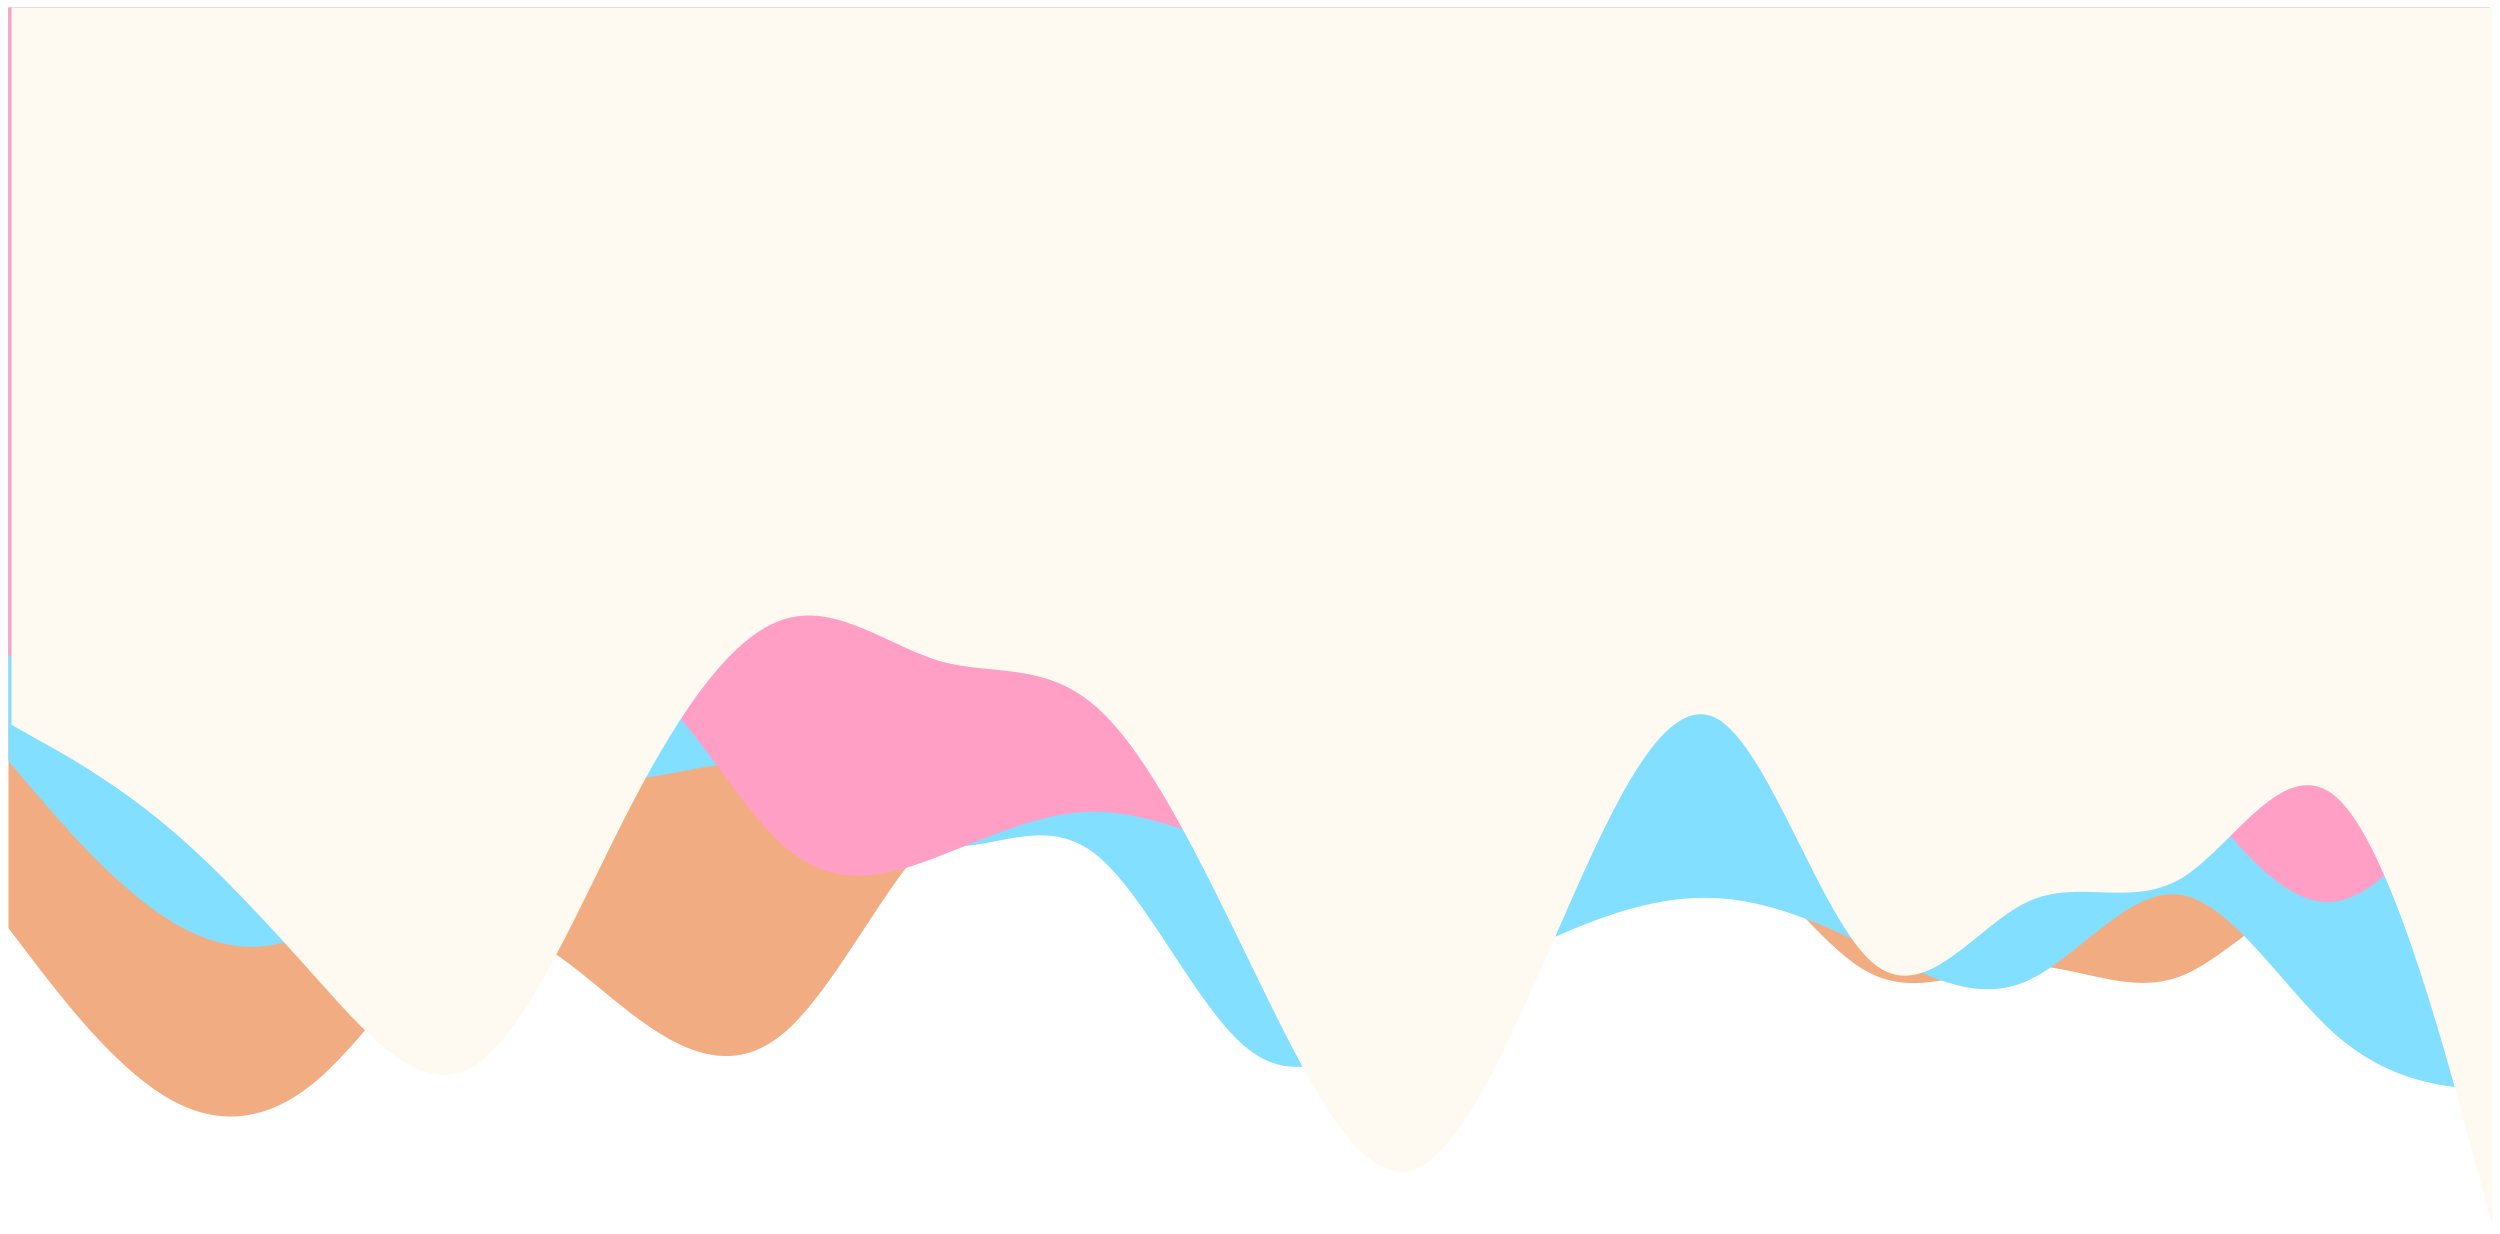 <svg width="1451" height="716" viewBox="0 0 1451 716" fill="none" xmlns="http://www.w3.org/2000/svg">
<g filter="url(#filter0_d_190_12403)">
<path d="M4.909 534.706L19.909 554.374C34.909 573.887 64.909 613.223 94.909 631.807C124.909 650.39 154.909 648.222 184.909 622.205C214.909 596.188 244.909 546.012 274.909 537.029C304.909 528.047 334.909 559.949 364.909 583.179C394.909 606.409 424.909 620.966 454.909 595.568C484.909 570.325 514.909 505.282 544.909 477.871C574.909 450.615 604.909 460.836 634.909 467.031C664.909 473.225 694.909 475.393 724.909 467.805C754.909 460.371 784.909 443.336 814.909 452.164C844.909 460.836 874.909 495.526 904.909 498.623C934.909 501.72 964.909 473.225 994.909 484.066C1024.91 494.906 1054.91 545.082 1084.91 560.569C1114.91 576.055 1144.91 556.852 1174.91 556.388C1204.91 555.923 1234.91 573.887 1264.91 562.892C1294.91 551.742 1324.91 511.477 1354.91 518.136C1384.91 524.95 1414.91 578.533 1429.91 605.48L1444.91 632.271V0.424H1429.91C1414.91 0.424 1384.91 0.424 1354.91 0.424C1324.91 0.424 1294.91 0.424 1264.91 0.424C1234.91 0.424 1204.91 0.424 1174.91 0.424C1144.91 0.424 1114.91 0.424 1084.91 0.424C1054.91 0.424 1024.91 0.424 994.909 0.424C964.909 0.424 934.909 0.424 904.909 0.424C874.909 0.424 844.909 0.424 814.909 0.424C784.909 0.424 754.909 0.424 724.909 0.424C694.909 0.424 664.909 0.424 634.909 0.424C604.909 0.424 574.909 0.424 544.909 0.424C514.909 0.424 484.909 0.424 454.909 0.424C424.909 0.424 394.909 0.424 364.909 0.424C334.909 0.424 304.909 0.424 274.909 0.424C244.909 0.424 214.909 0.424 184.909 0.424C154.909 0.424 124.909 0.424 94.909 0.424C64.909 0.424 34.909 0.424 19.909 0.424H4.909V534.706Z" fill="#F2AC81"/>
</g>
<g filter="url(#filter1_d_190_12403)">
<path d="M4.909 437.753L19.909 455.324C34.909 472.896 64.909 508.038 94.909 527.952C124.909 547.671 154.909 552.357 184.909 534.005C214.909 515.848 244.909 474.848 274.909 458.643C304.909 442.244 334.909 450.834 364.909 448.491C394.909 446.148 424.909 433.263 454.909 442.244C484.909 451.42 514.909 482.658 544.909 486.953C574.909 491.053 604.909 468.405 634.909 491.053C664.909 513.895 694.909 582.228 724.909 605.266C754.909 628.499 784.909 606.242 814.909 587.109C844.909 567.976 874.909 551.576 904.909 538.69C934.909 525.61 964.909 515.848 994.909 517.214C1024.91 518.386 1054.91 530.881 1084.91 545.719C1114.91 560.752 1144.91 578.323 1174.91 566.023C1204.91 553.528 1234.91 511.357 1264.91 515.262C1294.91 519.167 1324.91 569.147 1354.91 595.895C1384.91 622.642 1414.91 625.766 1429.91 627.523L1444.91 629.085V0.424H1429.91C1414.91 0.424 1384.91 0.424 1354.91 0.424C1324.91 0.424 1294.91 0.424 1264.91 0.424C1234.91 0.424 1204.91 0.424 1174.91 0.424C1144.91 0.424 1114.91 0.424 1084.91 0.424C1054.91 0.424 1024.91 0.424 994.909 0.424C964.909 0.424 934.909 0.424 904.909 0.424C874.909 0.424 844.909 0.424 814.909 0.424C784.909 0.424 754.909 0.424 724.909 0.424C694.909 0.424 664.909 0.424 634.909 0.424C604.909 0.424 574.909 0.424 544.909 0.424C514.909 0.424 484.909 0.424 454.909 0.424C424.909 0.424 394.909 0.424 364.909 0.424C334.909 0.424 304.909 0.424 274.909 0.424C244.909 0.424 214.909 0.424 184.909 0.424C154.909 0.424 124.909 0.424 94.909 0.424C64.909 0.424 34.909 0.424 19.909 0.424H4.909V437.753Z" fill="#82DFFF"/>
</g>
<g filter="url(#filter2_d_190_12403)">
<path d="M4.909 376.185L19.909 385.041C34.909 393.657 64.909 411.368 94.909 437.217C124.909 463.065 154.909 497.53 184.909 501.838C214.909 506.146 244.909 480.776 274.909 448.466C304.909 416.155 334.909 376.903 364.909 388.152C394.909 399.401 424.909 460.672 454.909 486.999C484.909 513.326 514.909 504.71 544.909 492.983C574.909 481.494 604.909 467.134 634.909 467.134C664.909 467.134 694.909 481.494 724.909 488.674C754.909 495.855 784.909 495.855 814.909 471.203C844.909 446.311 874.909 397.008 904.909 368.287C934.909 339.566 964.909 331.429 994.909 365.415C1024.91 399.401 1054.91 475.032 1084.91 475.511C1114.91 475.989 1144.91 400.837 1174.91 382.887C1204.91 364.936 1234.91 404.188 1264.91 443.679C1294.91 483.17 1324.91 522.9 1354.91 519.31C1384.91 515.72 1414.91 468.809 1429.91 445.115L1444.91 421.66V0.424H1429.91C1414.91 0.424 1384.91 0.424 1354.91 0.424C1324.91 0.424 1294.91 0.424 1264.91 0.424C1234.91 0.424 1204.91 0.424 1174.91 0.424C1144.91 0.424 1114.91 0.424 1084.91 0.424C1054.91 0.424 1024.91 0.424 994.909 0.424C964.909 0.424 934.909 0.424 904.909 0.424C874.909 0.424 844.909 0.424 814.909 0.424C784.909 0.424 754.909 0.424 724.909 0.424C694.909 0.424 664.909 0.424 634.909 0.424C604.909 0.424 574.909 0.424 544.909 0.424C514.909 0.424 484.909 0.424 454.909 0.424C424.909 0.424 394.909 0.424 364.909 0.424C334.909 0.424 304.909 0.424 274.909 0.424C244.909 0.424 214.909 0.424 184.909 0.424C154.909 0.424 124.909 0.424 94.909 0.424C64.909 0.424 34.909 0.424 19.909 0.424H4.909V376.185Z" fill="#FF9FC5"/>
</g>
<g filter="url(#filter3_d_190_12403)">
<path d="M6.662 416.662L21.662 425.187C36.662 433.211 66.662 450.262 96.662 475.337C126.662 500.411 156.662 533.51 186.662 567.11C216.662 600.71 246.662 633.808 276.662 613.748C306.662 593.689 336.662 520.471 366.662 462.799C396.662 405.128 426.662 363.002 456.662 354.978C486.662 346.453 516.662 371.528 546.662 380.053C576.662 388.077 606.662 380.053 636.662 406.632C666.662 433.211 696.662 495.396 726.662 557.08C756.662 618.763 786.662 680.948 816.662 675.933C846.662 670.919 876.662 598.704 906.662 530.501C936.662 461.796 966.662 396.602 996.662 413.152C1026.66 430.202 1056.66 528.495 1086.66 554.572C1116.66 580.65 1146.66 533.51 1176.66 519.468C1206.66 505.426 1236.66 523.48 1266.66 505.426C1296.66 486.871 1326.66 431.707 1356.66 459.289C1386.66 486.871 1416.66 597.199 1431.66 652.363L1446.66 707.527V0.424H1431.66C1416.66 0.424 1386.66 0.424 1356.66 0.424C1326.66 0.424 1296.66 0.424 1266.66 0.424C1236.66 0.424 1206.66 0.424 1176.66 0.424C1146.66 0.424 1116.66 0.424 1086.66 0.424C1056.66 0.424 1026.66 0.424 996.662 0.424C966.662 0.424 936.662 0.424 906.662 0.424C876.662 0.424 846.662 0.424 816.662 0.424C786.662 0.424 756.662 0.424 726.662 0.424C696.662 0.424 666.662 0.424 636.662 0.424C606.662 0.424 576.662 0.424 546.662 0.424C516.662 0.424 486.662 0.424 456.662 0.424C426.662 0.424 396.662 0.424 366.662 0.424C336.662 0.424 306.662 0.424 276.662 0.424C246.662 0.424 216.662 0.424 186.662 0.424C156.662 0.424 126.662 0.424 96.662 0.424C66.662 0.424 36.662 0.424 21.662 0.424H6.662V416.662Z" fill="#FEFAF1"/>
</g>
<defs>
<filter id="filter0_d_190_12403" x="0.909" y="0.424" width="1448" height="651.6" filterUnits="userSpaceOnUse" color-interpolation-filters="sRGB">
<feFlood flood-opacity="0" result="BackgroundImageFix"/>
<feColorMatrix in="SourceAlpha" type="matrix" values="0 0 0 0 0 0 0 0 0 0 0 0 0 0 0 0 0 0 127 0" result="hardAlpha"/>
<feOffset dy="4"/>
<feGaussianBlur stdDeviation="2"/>
<feComposite in2="hardAlpha" operator="out"/>
<feColorMatrix type="matrix" values="0 0 0 0 0 0 0 0 0 0 0 0 0 0 0 0 0 0 0.25 0"/>
<feBlend mode="normal" in2="BackgroundImageFix" result="effect1_dropShadow_190_12403"/>
<feBlend mode="normal" in="SourceGraphic" in2="effect1_dropShadow_190_12403" result="shape"/>
</filter>
<filter id="filter1_d_190_12403" x="0.909" y="0.424" width="1448" height="636.661" filterUnits="userSpaceOnUse" color-interpolation-filters="sRGB">
<feFlood flood-opacity="0" result="BackgroundImageFix"/>
<feColorMatrix in="SourceAlpha" type="matrix" values="0 0 0 0 0 0 0 0 0 0 0 0 0 0 0 0 0 0 127 0" result="hardAlpha"/>
<feOffset dy="4"/>
<feGaussianBlur stdDeviation="2"/>
<feComposite in2="hardAlpha" operator="out"/>
<feColorMatrix type="matrix" values="0 0 0 0 0 0 0 0 0 0 0 0 0 0 0 0 0 0 0.25 0"/>
<feBlend mode="normal" in2="BackgroundImageFix" result="effect1_dropShadow_190_12403"/>
<feBlend mode="normal" in="SourceGraphic" in2="effect1_dropShadow_190_12403" result="shape"/>
</filter>
<filter id="filter2_d_190_12403" x="0.909" y="0.424" width="1448" height="527.113" filterUnits="userSpaceOnUse" color-interpolation-filters="sRGB">
<feFlood flood-opacity="0" result="BackgroundImageFix"/>
<feColorMatrix in="SourceAlpha" type="matrix" values="0 0 0 0 0 0 0 0 0 0 0 0 0 0 0 0 0 0 127 0" result="hardAlpha"/>
<feOffset dy="4"/>
<feGaussianBlur stdDeviation="2"/>
<feComposite in2="hardAlpha" operator="out"/>
<feColorMatrix type="matrix" values="0 0 0 0 0 0 0 0 0 0 0 0 0 0 0 0 0 0 0.25 0"/>
<feBlend mode="normal" in2="BackgroundImageFix" result="effect1_dropShadow_190_12403"/>
<feBlend mode="normal" in="SourceGraphic" in2="effect1_dropShadow_190_12403" result="shape"/>
</filter>
<filter id="filter3_d_190_12403" x="2.662" y="0.424" width="1448" height="715.104" filterUnits="userSpaceOnUse" color-interpolation-filters="sRGB">
<feFlood flood-opacity="0" result="BackgroundImageFix"/>
<feColorMatrix in="SourceAlpha" type="matrix" values="0 0 0 0 0 0 0 0 0 0 0 0 0 0 0 0 0 0 127 0" result="hardAlpha"/>
<feOffset dy="4"/>
<feGaussianBlur stdDeviation="2"/>
<feComposite in2="hardAlpha" operator="out"/>
<feColorMatrix type="matrix" values="0 0 0 0 0 0 0 0 0 0 0 0 0 0 0 0 0 0 0.25 0"/>
<feBlend mode="normal" in2="BackgroundImageFix" result="effect1_dropShadow_190_12403"/>
<feBlend mode="normal" in="SourceGraphic" in2="effect1_dropShadow_190_12403" result="shape"/>
</filter>
</defs>
</svg>
